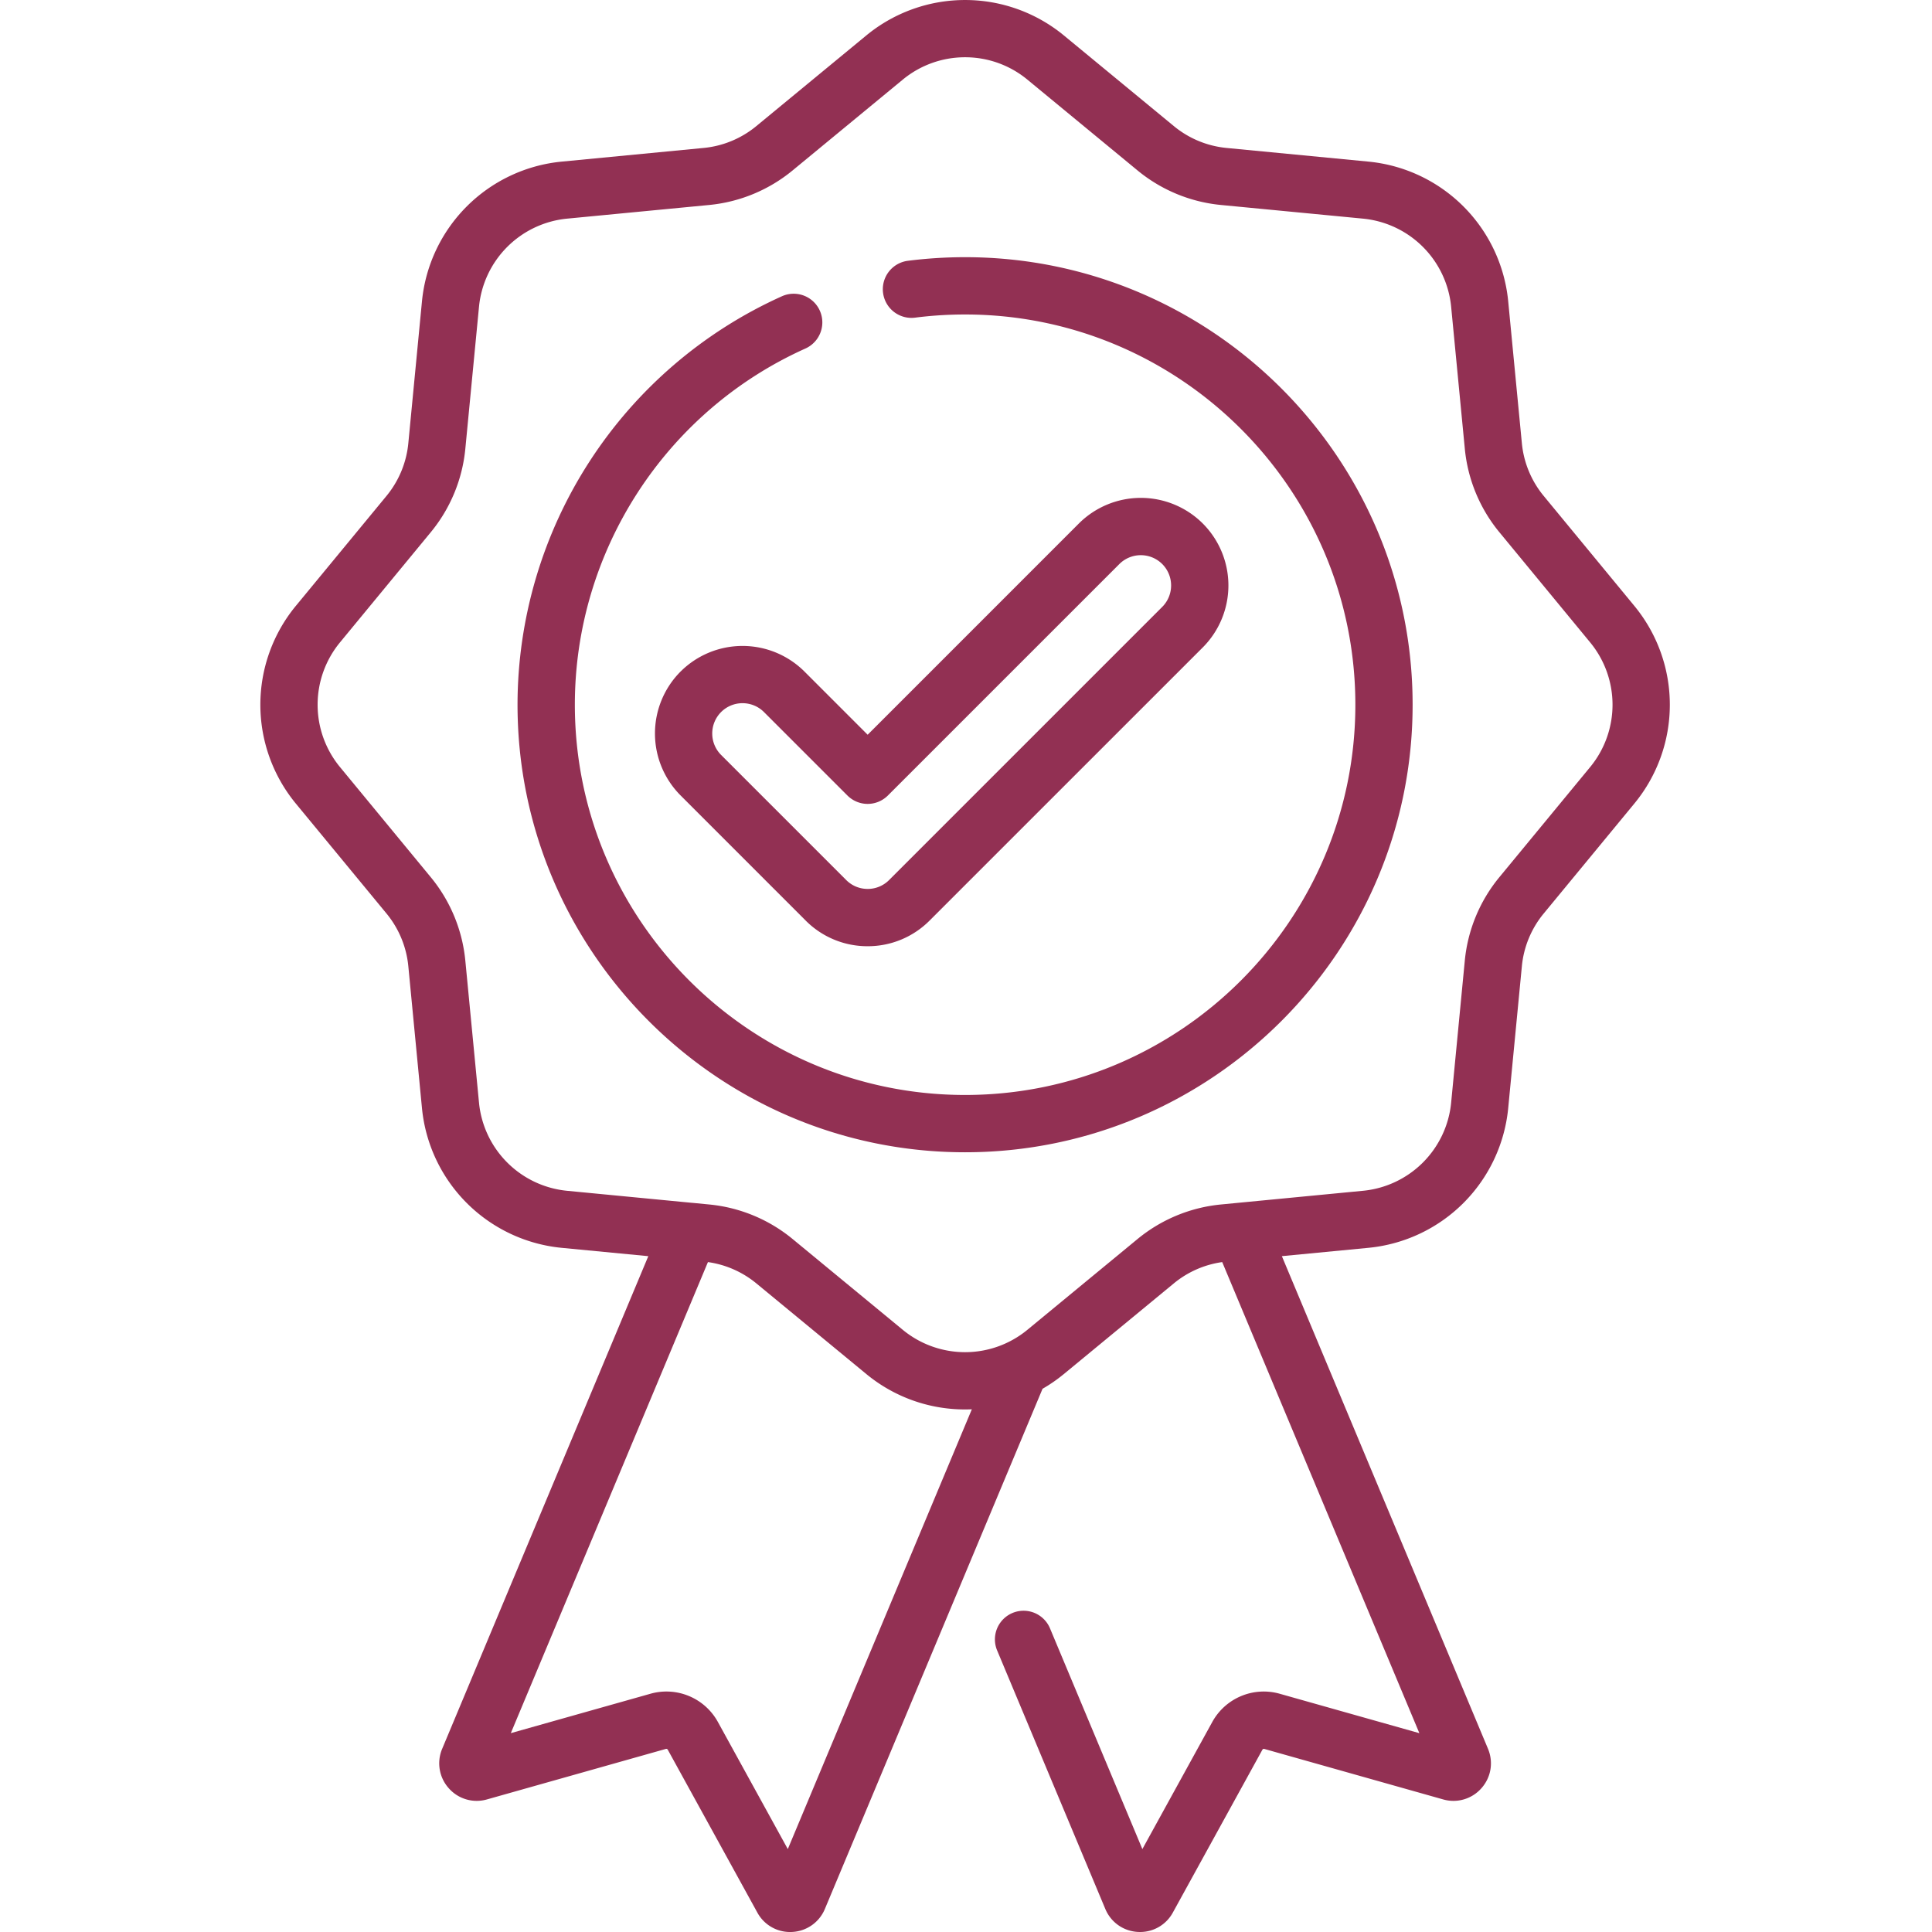 <svg width="94" height="94" fill="none" xmlns="http://www.w3.org/2000/svg"><g clip-path="url(#clip0)" fill="#923053"><path d="M79.524 29.487l-4.414-5.355a4.736 4.736 0 01-1.065-2.571l-.665-6.907a7.562 7.562 0 00-6.79-6.79l-6.907-.665a4.747 4.747 0 01-2.572-1.065L51.757 1.72a7.562 7.562 0 00-9.602 0L36.8 6.134a4.742 4.742 0 01-2.572 1.065l-6.907.665a7.563 7.563 0 00-6.79 6.79l-.664 6.907a4.747 4.747 0 01-1.065 2.571l-4.415 5.355a7.562 7.562 0 000 9.602l4.415 5.354a4.747 4.747 0 011.065 2.572l.664 6.907a7.563 7.563 0 006.79 6.79l4.222.406-10.03 23.97a1.815 1.815 0 00.32 1.916 1.81 1.81 0 001.862.545l8.703-2.457a.079.079 0 01.091.037l4.359 7.925a1.81 1.81 0 001.692.944 1.82 1.82 0 001.594-1.12l10.59-25.308a7.52 7.52 0 001.033-.714l5.355-4.414a4.735 4.735 0 012.354-1.036l9.592 22.92-6.788-1.916a2.857 2.857 0 00-3.29 1.376l-3.399 6.18-4.503-10.761a1.394 1.394 0 00-2.572 1.075l5.275 12.606c.276.65.885 1.076 1.59 1.112l.096.002a1.81 1.81 0 001.597-.946l4.358-7.924a.08.08 0 01.092-.037l8.7 2.456a1.813 1.813 0 001.864-.545c.47-.529.592-1.263.32-1.917l-10.03-23.97 4.222-.406a7.561 7.561 0 006.79-6.79l.665-6.907a4.734 4.734 0 011.065-2.57l4.414-5.355a7.56 7.56 0 000-9.602zM38.33 89.966l-3.4-6.182a2.856 2.856 0 00-3.29-1.374l-6.787 1.915 9.591-22.919a4.74 4.74 0 012.355 1.036l5.355 4.414a7.535 7.535 0 005.13 1.712L38.33 89.966zm39.042-52.65l-4.414 5.354a7.516 7.516 0 00-1.69 4.077l-.664 6.907a4.769 4.769 0 01-4.282 4.282l-6.067.585a.83.83 0 00-.072.007l-.768.074a7.521 7.521 0 00-4.078 1.689l-5.354 4.413a4.768 4.768 0 01-6.056 0l-5.354-4.413a7.516 7.516 0 00-4.078-1.689l-.772-.075a.981.981 0 00-.063-.005l-6.072-.585a4.769 4.769 0 01-4.282-4.283l-.665-6.906a7.516 7.516 0 00-1.69-4.078l-4.413-5.354a4.769 4.769 0 010-6.056l4.413-5.355a7.516 7.516 0 001.69-4.078l.665-6.907a4.769 4.769 0 014.282-4.282l6.907-.664a7.52 7.52 0 004.078-1.69l5.354-4.413a4.754 4.754 0 013.028-1.085 4.75 4.75 0 013.028 1.085l5.354 4.414a7.515 7.515 0 004.078 1.689l6.907.664a4.769 4.769 0 014.282 4.283l.665 6.907a7.516 7.516 0 001.69 4.077l4.413 5.355a4.77 4.77 0 010 6.056z"/><path d="M46.956 12.513c-.93 0-1.867.059-2.785.176a1.394 1.394 0 00.353 2.766c.8-.103 1.619-.154 2.432-.154 10.47 0 18.988 8.517 18.988 18.987 0 10.47-8.519 18.987-18.988 18.987-10.47 0-18.987-8.518-18.987-18.988 0-7.467 4.403-14.27 11.218-17.33a1.393 1.393 0 10-1.142-2.543A21.817 21.817 0 0025.18 34.287c0 12.008 9.769 21.776 21.775 21.776 12.007 0 21.775-9.768 21.775-21.776 0-12.006-9.768-21.774-21.775-21.774z"/><path d="M33.113 32.673a4.268 4.268 0 000 6.028L39.2 44.79a4.236 4.236 0 003.014 1.248 4.237 4.237 0 003.014-1.248L58.52 31.5a4.268 4.268 0 000-6.03 4.268 4.268 0 00-6.028 0L42.215 35.748l-3.074-3.074a4.268 4.268 0 00-6.028 0zm9.102 6.44c.37 0 .724-.148.986-.41l11.261-11.26a1.477 1.477 0 012.086 0 1.476 1.476 0 010 2.085l-13.29 13.29a1.466 1.466 0 01-1.043.432c-.394 0-.764-.154-1.043-.432l-6.088-6.088a1.477 1.477 0 010-2.085 1.471 1.471 0 011.043-.432c.377 0 .755.144 1.042.43l4.06 4.06c.262.262.616.41.986.41z"/></g><defs><clipPath id="clip0"><path fill="#fff" d="M0 0h94v94H0z"/></clipPath></defs></svg>